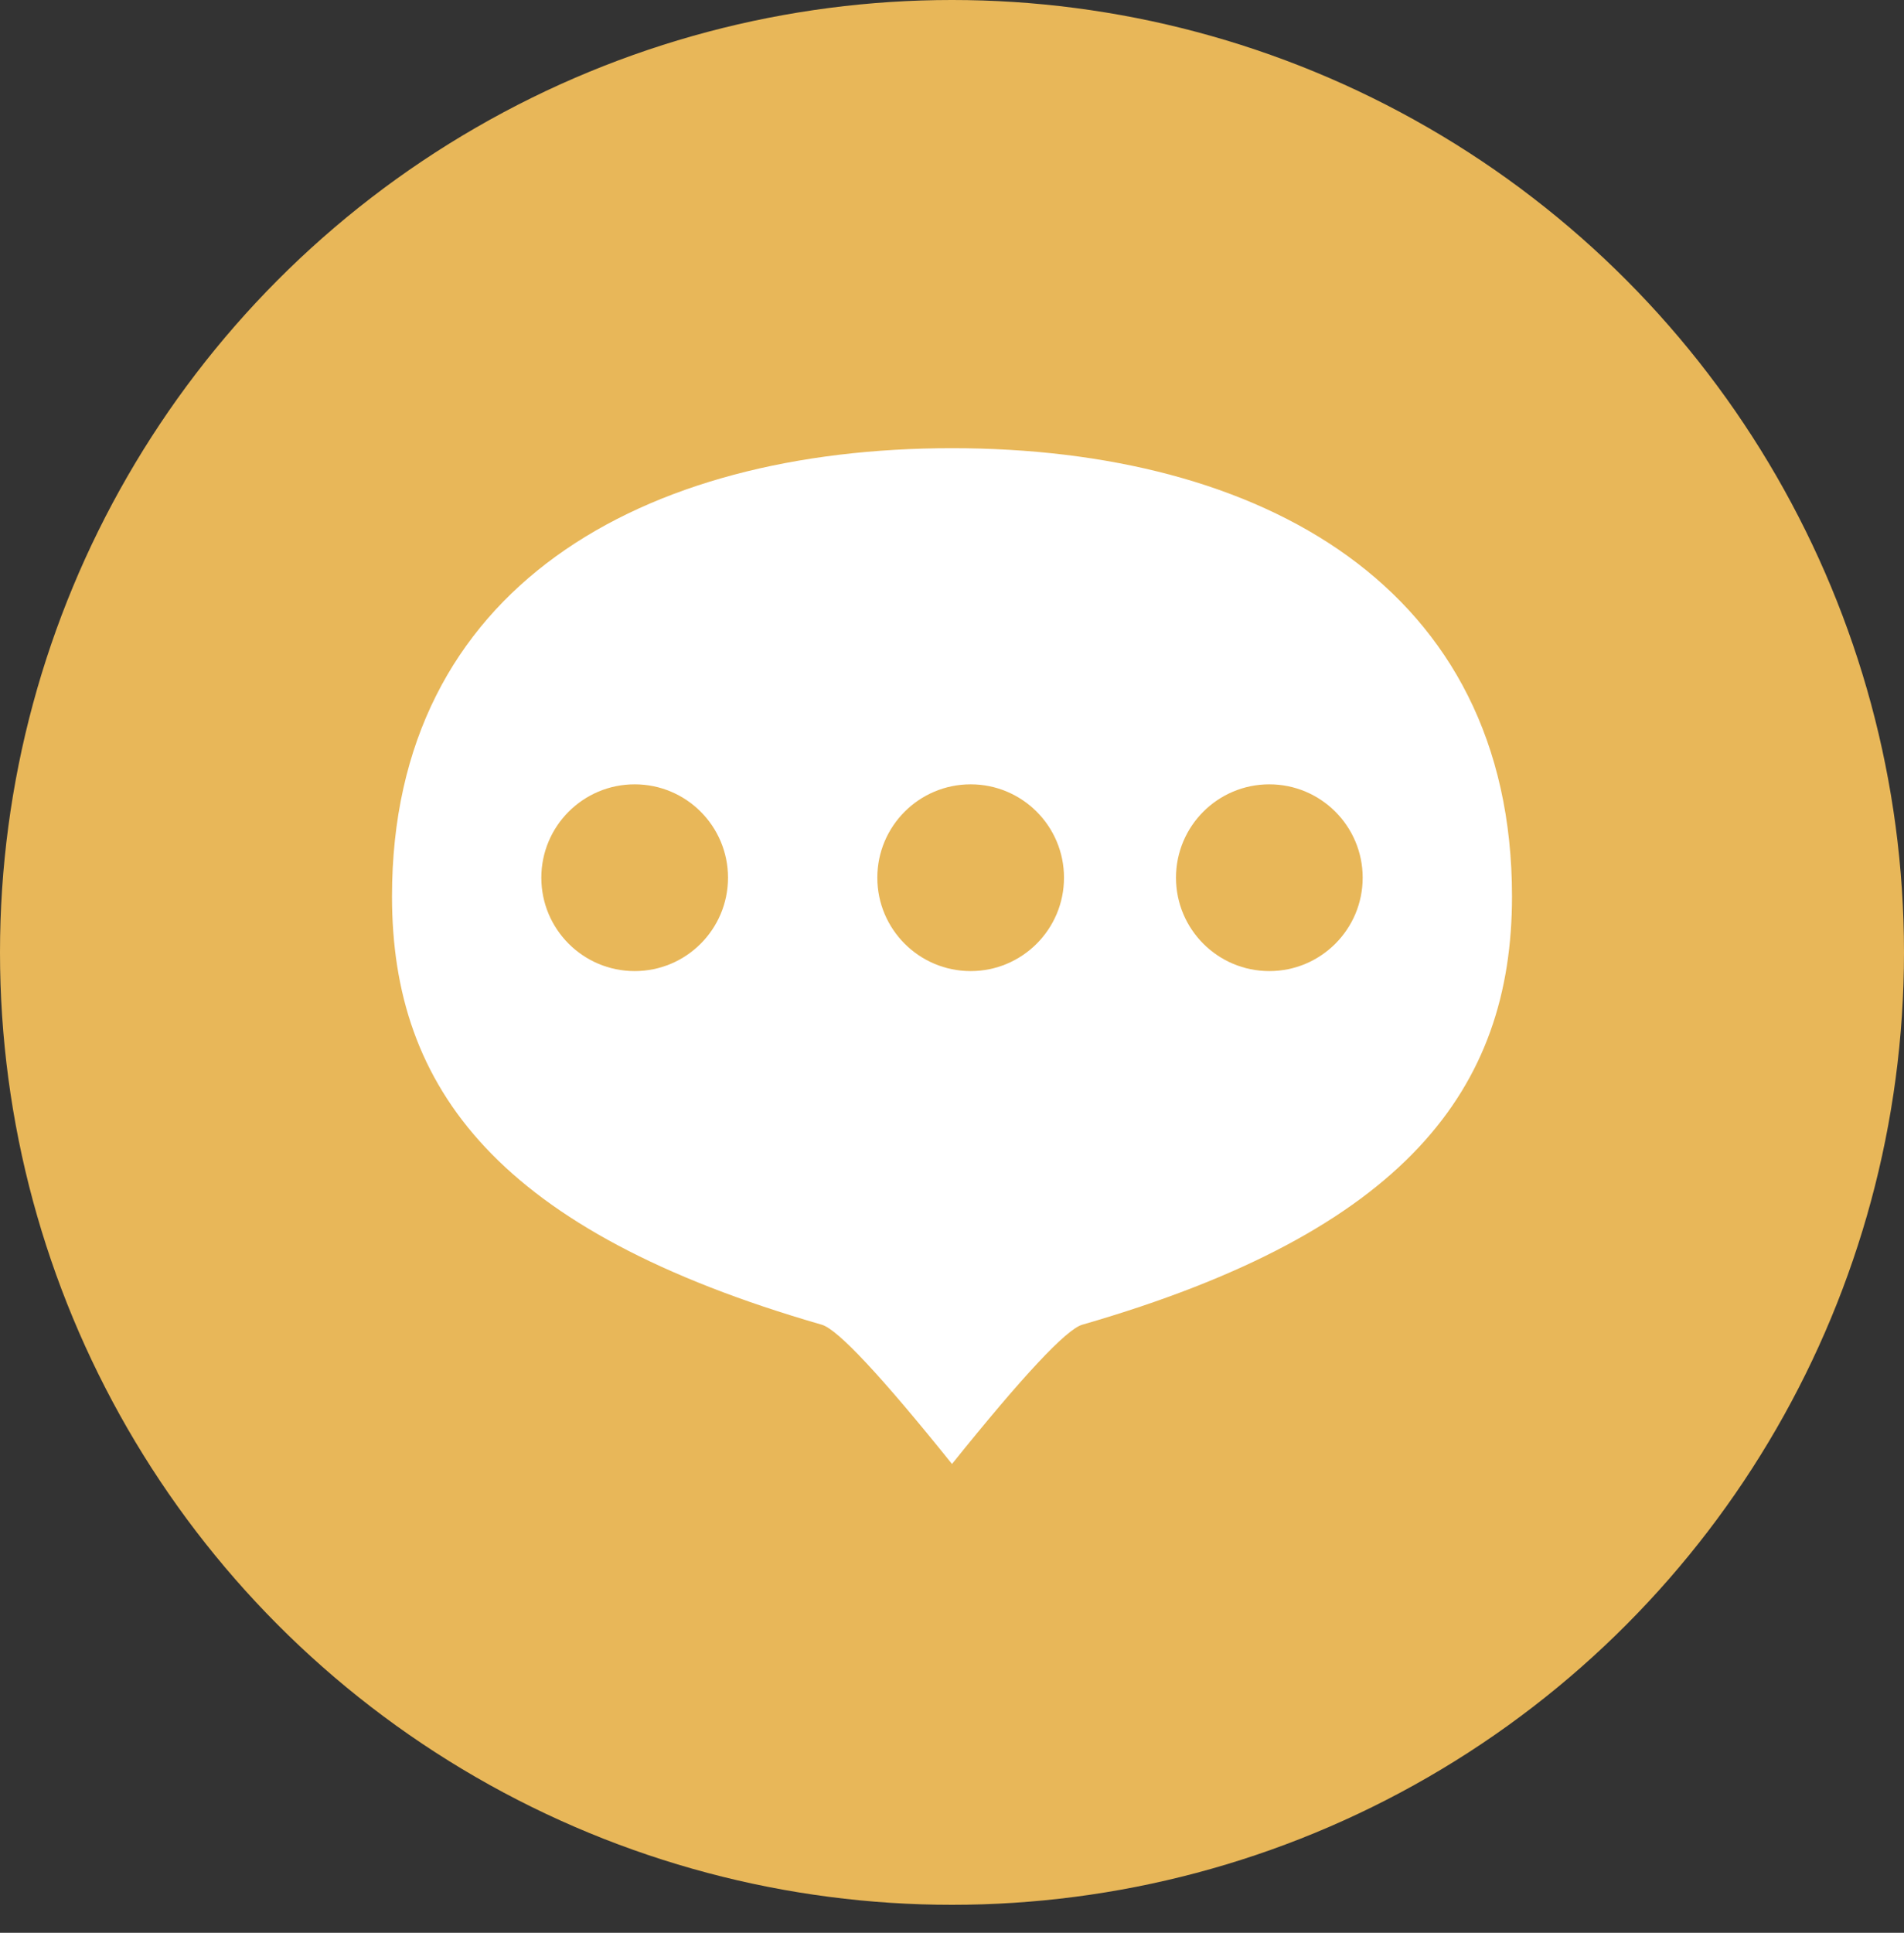 <?xml version="1.0" encoding="UTF-8"?>
<svg width="68px" height="69px" viewBox="0 0 68 69" version="1.1" xmlns="http://www.w3.org/2000/svg" xmlns:xlink="http://www.w3.org/1999/xlink">
    <rect x="0" y="0" width="68" height="69" fill="#333333" stroke="none"/>
    <title>icon_successful</title>
    <g id="订单详情" stroke="none" stroke-width="1" fill="none" fill-rule="evenodd">
        <g id="10-订单详情-待评价" transform="translate(-30, -190)">
            <g id="等待付款" transform="translate(0, 148)">
                <g id="icon_successful" transform="translate(30, 42)">
                    <circle id="椭圆形" fill="#E8B759" cx="34" cy="34" r="34"></circle>
                    <path d="M34,16 C45.046,16 54,20.954 54,32 C54,38.858 50.217,43.955 38.652,47.291 C38.083,47.455 36.533,49.112 34,52.263 C31.468,49.112 29.917,47.455 29.349,47.291 C17.783,43.956 14,38.858 14,32 C14,20.954 22.954,16 34,16 Z M22.667,28 C20.826,28 19.333,29.492 19.333,31.333 C19.333,33.174 20.826,34.667 22.667,34.667 C24.508,34.667 26,33.174 26,31.333 C26,29.492 24.508,28 22.667,28 Z M34.667,28 C32.826,28 31.333,29.492 31.333,31.333 C31.333,33.174 32.826,34.667 34.667,34.667 C36.508,34.667 38,33.174 38,31.333 C38,29.492 36.508,28 34.667,28 Z M45.333,28 C43.492,28 42,29.492 42,31.333 C42,33.174 43.492,34.667 45.333,34.667 C47.174,34.667 48.667,33.174 48.667,31.333 C48.667,29.492 47.174,28 45.333,28 Z" id="形状结合" fill="#FFFFFF"></path>
                </g>
            </g>
        </g>
    </g>
</svg>